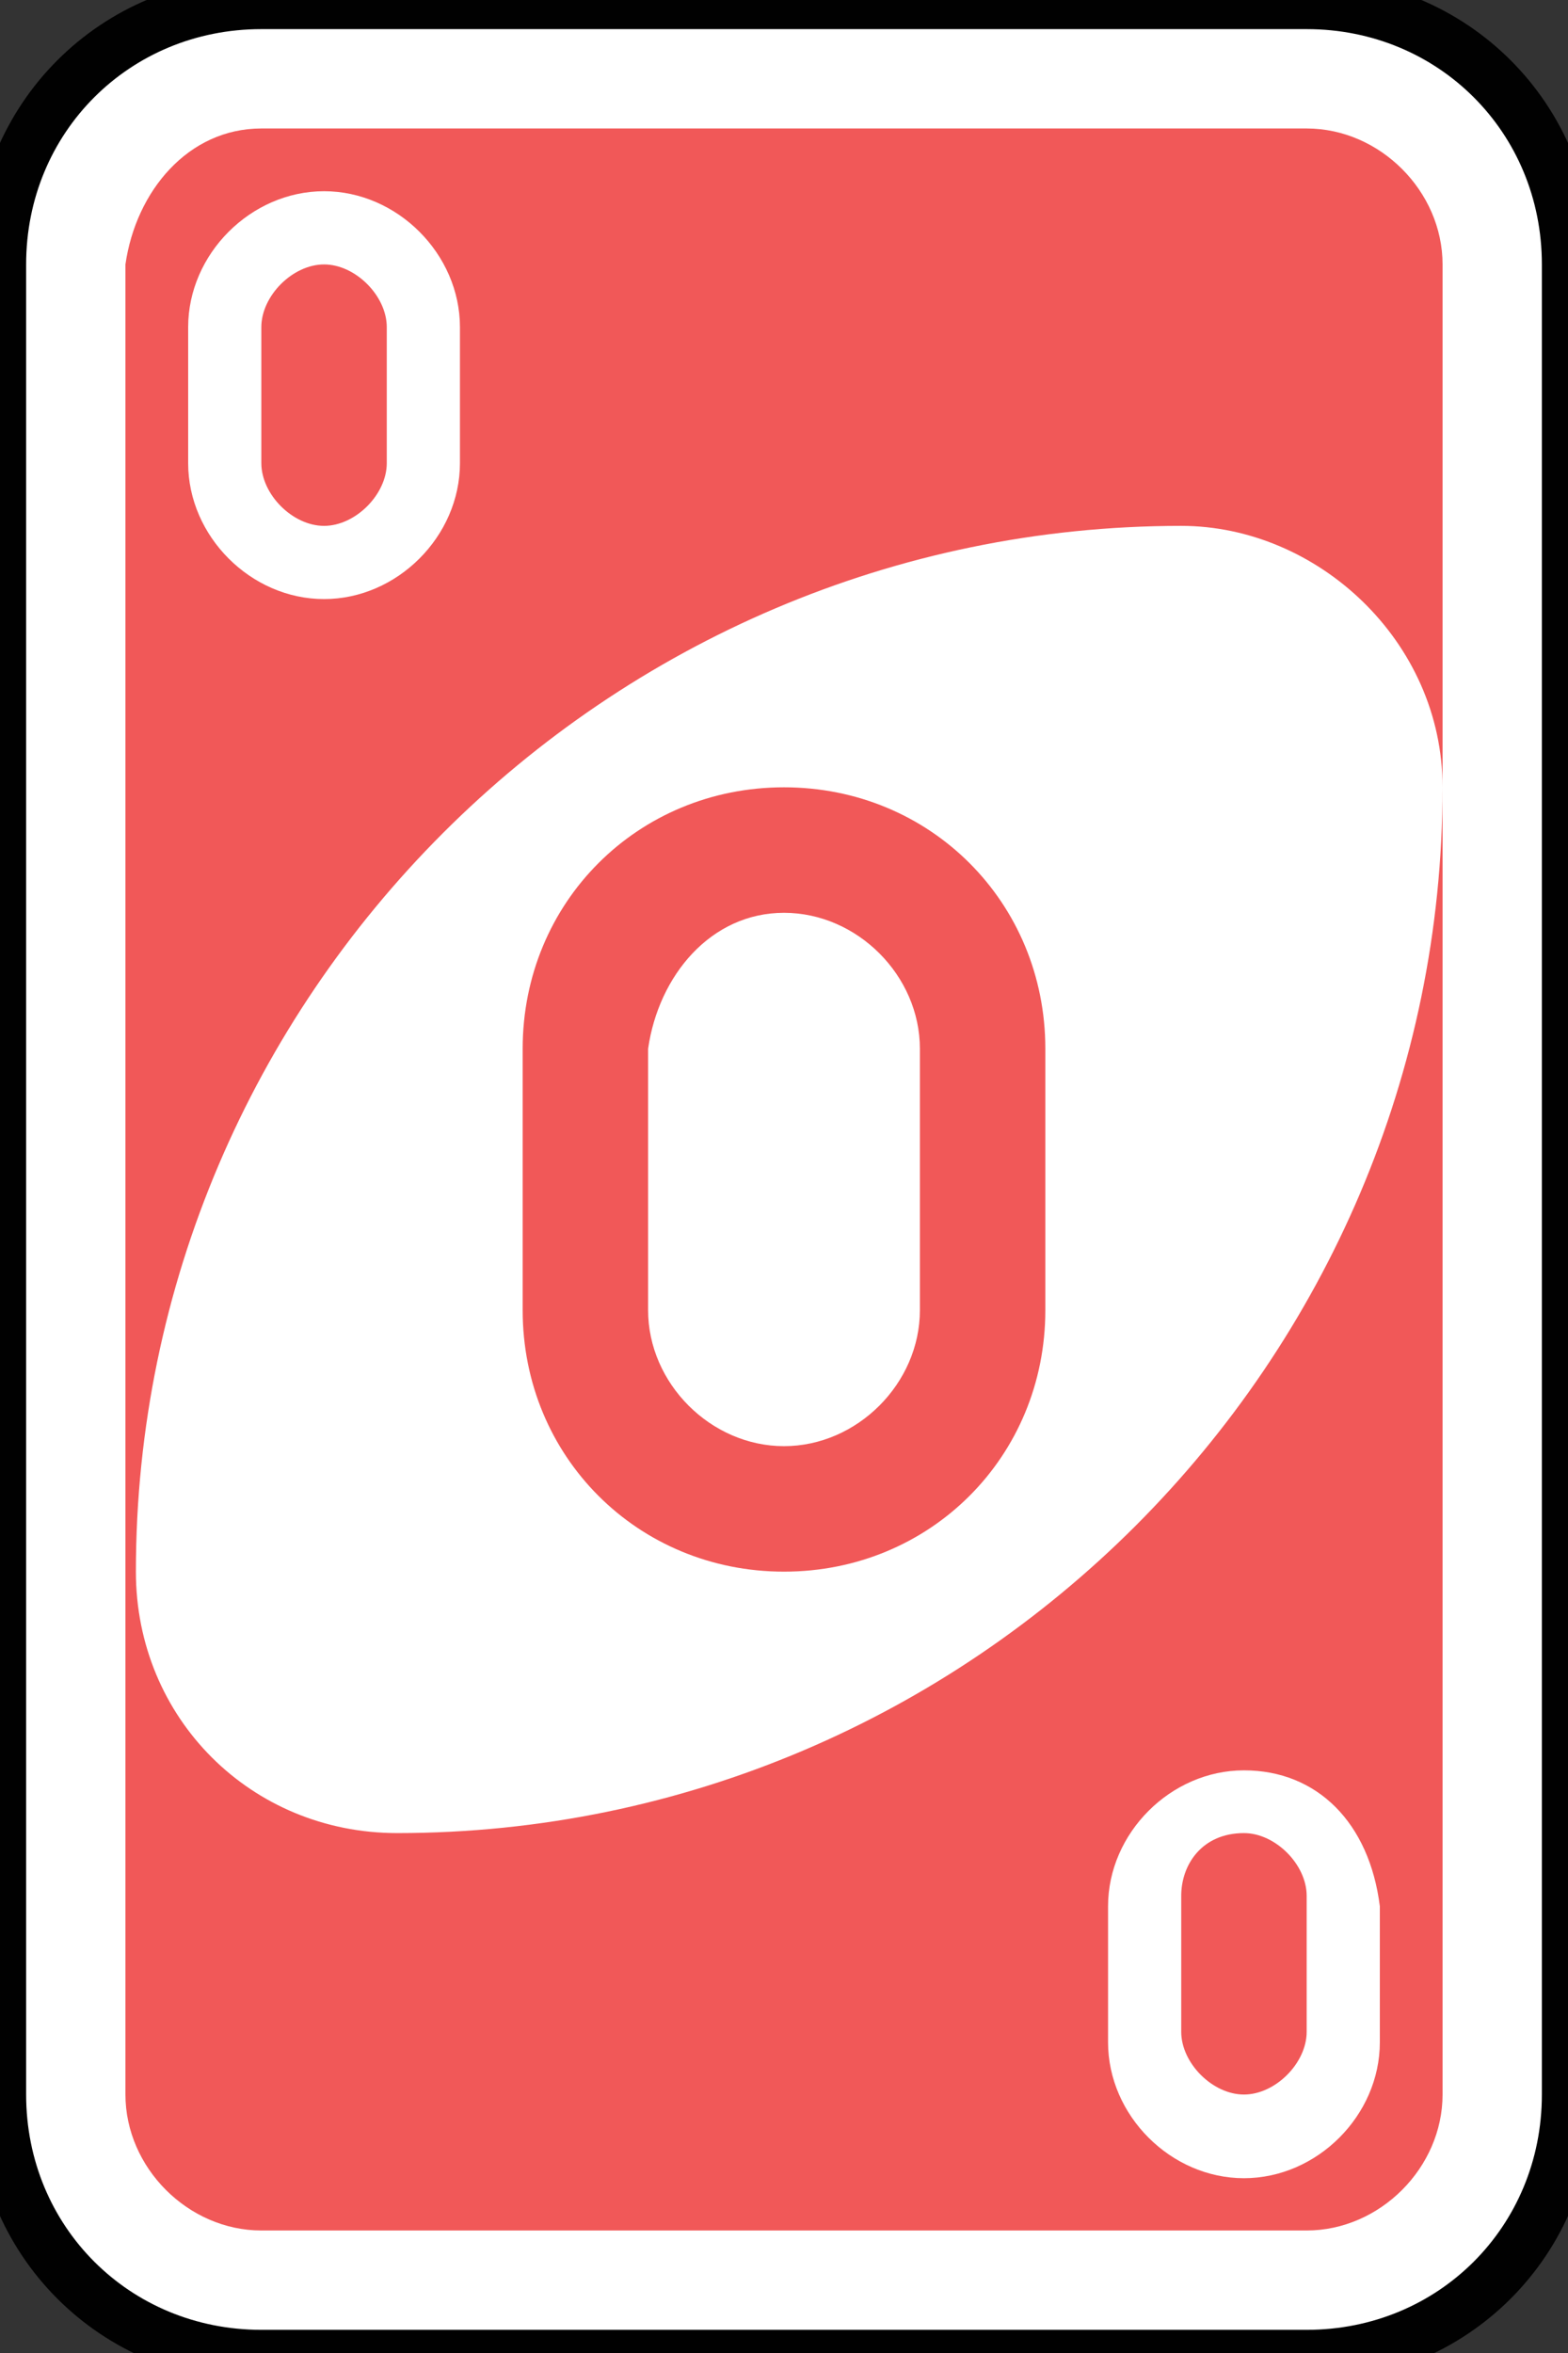 <?xml version="1.0" encoding="utf-8"?>
<!-- Generator: Adobe Illustrator 19.0.0, SVG Export Plug-In . SVG Version: 6.00 Build 0)  -->
<svg version="1.1" id="Layer_1" xmlns="http://www.w3.org/2000/svg" xmlns:xlink="http://www.w3.org/1999/xlink" x="0px" y="0px"
	 viewBox="0 0 60 90" style="enable-background:new 0 0 60 90;" xml:space="preserve">
<rect x="0" y="0" width="60" height="90" fill="#333333" stroke="none"/>
<style type="text/css">
	.st0{fill:#FFFFFF;stroke:#010101;stroke-width:0.5;}
	.st1{fill:#F15858;}
	.st2{fill:#FFFFFF;}
</style>
<g id="r0" transform="matrix(4,0,0,4,-1260,-2077.086)">
	<path id="rect2987-1" class="st0" d="M317.5,519.3h10c1.4,0,2.5,1.1,2.5,2.5v17.5c0,1.4-1.1,2.5-2.5,2.5h-10
		c-1.4,0-2.5-1.1-2.5-2.5v-17.5C315,520.4,316.1,519.3,317.5,519.3z"/>
	<path id="rect3757-5" class="st1" d="M317.5,520.5h10c0.7,0,1.3,0.6,1.3,1.3v17.5c0,0.7-0.6,1.3-1.3,1.3h-10
		c-0.7,0-1.3-0.6-1.3-1.3v-17.5C316.3,521.1,316.8,520.5,317.5,520.5z"/>
	<path id="path3773-0-4-8-4-2" class="st2" d="M326.3,524.3c-5.5,0-10,4.5-10,10c0,1.4,1.1,2.5,2.5,2.5c5.5,0,10-4.5,10-10
		C328.8,525.4,327.6,524.3,326.3,524.3z"/>
	<path id="path3962-7" class="st1" d="M322.5,526.8c-1.4,0-2.5,1.1-2.5,2.5v2.5c0,1.4,1.1,2.5,2.5,2.5s2.5-1.1,2.5-2.5v-2.5
		C325,527.9,323.9,526.8,322.5,526.8z M322.5,528c0.7,0,1.3,0.6,1.3,1.3v2.5c0,0.7-0.6,1.3-1.3,1.3s-1.3-0.6-1.3-1.3v-2.5
		C321.3,528.6,321.8,528,322.5,528z"/>
	<path id="path3962-7-1" class="st2" d="M318.1,521.1c-0.7,0-1.3,0.6-1.3,1.3v1.3c0,0.7,0.6,1.3,1.3,1.3s1.3-0.6,1.3-1.3v-1.3
		C319.4,521.7,318.8,521.1,318.1,521.1z M318.1,521.8c0.3,0,0.6,0.3,0.6,0.6v1.3c0,0.3-0.3,0.6-0.6,0.6c-0.3,0-0.6-0.3-0.6-0.6v-1.3
		C317.5,522.1,317.8,521.8,318.1,521.8z"/>
	<path id="path3962-7-1-2" class="st2" d="M326.9,536.2c-0.7,0-1.3,0.6-1.3,1.3v1.3c0,0.7,0.6,1.3,1.3,1.3s1.3-0.6,1.3-1.3v-1.3
		C328.1,536.7,327.6,536.2,326.9,536.2z M326.9,536.8c0.3,0,0.6,0.3,0.6,0.6v1.3c0,0.3-0.3,0.6-0.6,0.6c-0.3,0-0.6-0.3-0.6-0.6v-1.3
		C326.3,537.1,326.5,536.8,326.9,536.8z"/>
</g>
</svg>
